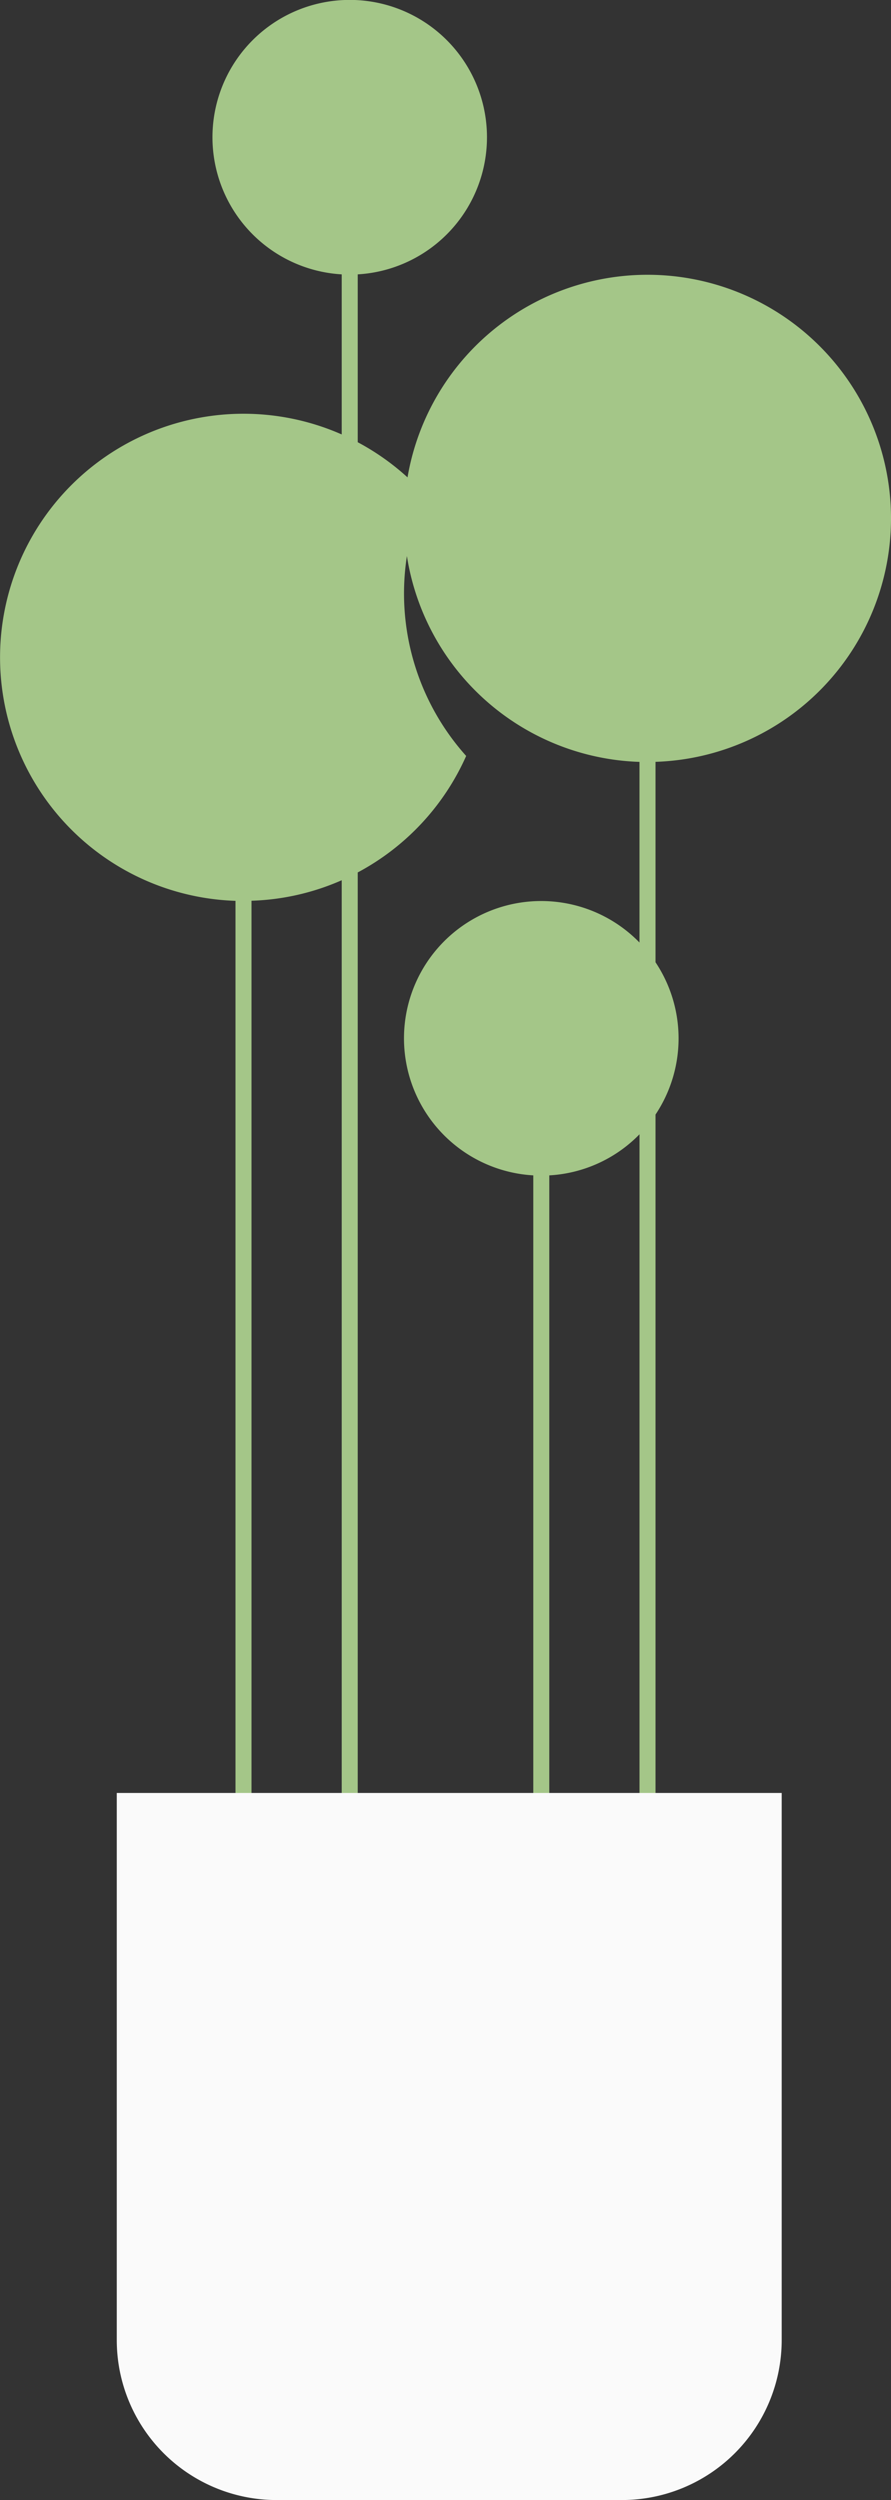 <svg xmlns="http://www.w3.org/2000/svg" xmlns:xlink="http://www.w3.org/1999/xlink" width="93.479" height="262.124" viewBox="0 0 93.479 262.124">
  <rect x="0" y="0" width="93.479" height="262.124" fill="#333333" stroke="none"/>
  <defs>
    <clipPath id="clip-path">
      <rect id="Rectangle_51" data-name="Rectangle 51" width="93.48" height="262.124" fill="none"/>
    </clipPath>
  </defs>
  <g id="Group_18" data-name="Group 18" clip-path="url(#clip-path)">
    <path id="Path_61" data-name="Path 61" d="M93.48,54.351a25.545,25.545,0,0,0-50.725-4.3,25.618,25.618,0,0,0-5.224-3.685v-17.6a14.4,14.4,0,1,0-1.68,0V45.55a25.542,25.542,0,1,0-11.144,48.9V192.49h1.679V94.439a25.4,25.4,0,0,0,9.465-2.15v100.2h1.68V91.472A25.647,25.647,0,0,0,48.908,79.259,25.514,25.514,0,0,1,42.691,58.3a25.547,25.547,0,0,0,24.4,21.581V98.821A14.394,14.394,0,1,0,55.95,123.233V192.49h1.679V123.233a14.343,14.343,0,0,0,9.465-4.308V192.49h1.679V116.858a14.387,14.387,0,0,0,0-15.969V79.876A25.541,25.541,0,0,0,93.48,54.351" fill="#a4c688"/>
    <path id="Path_62" data-name="Path 62" d="M66.558,282.4H30.348a16.775,16.775,0,0,1-16.775-16.775V208.265h69.76v57.364A16.776,16.776,0,0,1,66.558,282.4" transform="translate(-1.322 -20.28)" fill="#fafafa"/>
  </g>
</svg>
